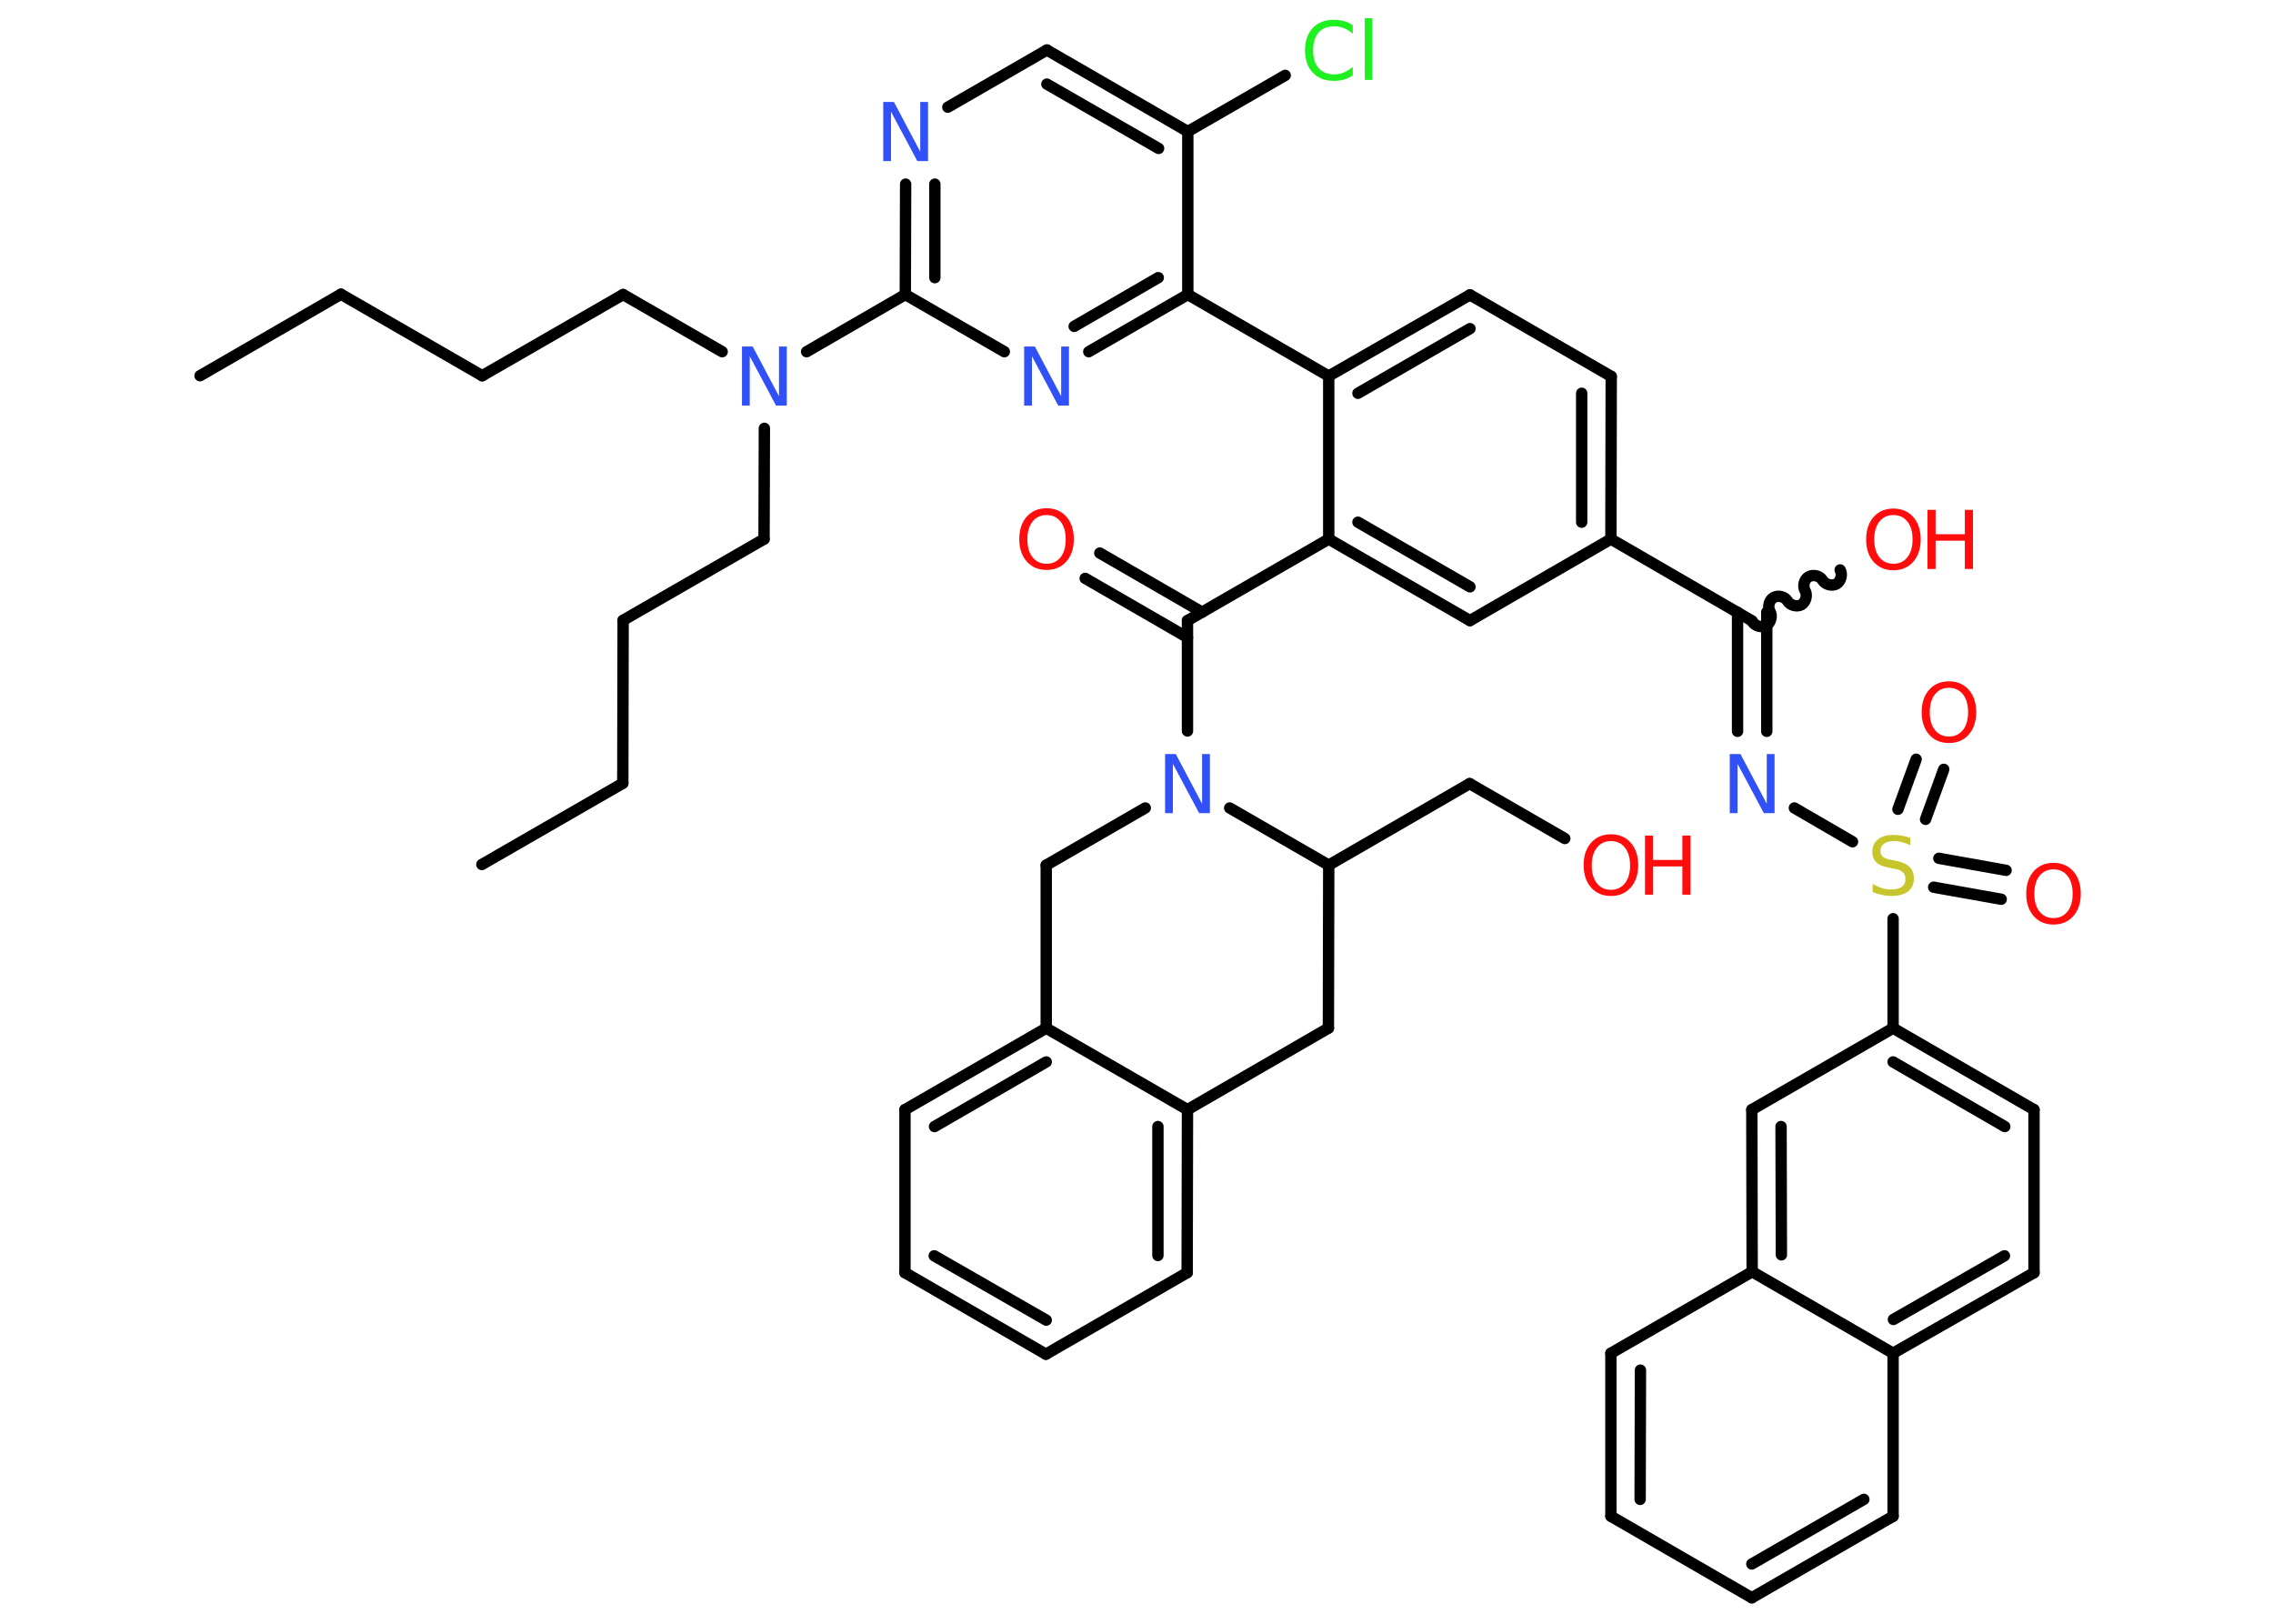 <?xml version='1.0' encoding='UTF-8'?>
<!DOCTYPE svg PUBLIC "-//W3C//DTD SVG 1.1//EN" "http://www.w3.org/Graphics/SVG/1.1/DTD/svg11.dtd">
<svg version='1.2' xmlns='http://www.w3.org/2000/svg' xmlns:xlink='http://www.w3.org/1999/xlink' width='70.0mm' height='50.0mm' viewBox='0 0 70.0 50.0'>
  <desc>Generated by the Chemistry Development Kit (http://github.com/cdk)</desc>
  <g stroke-linecap='round' stroke-linejoin='round' stroke='#000000' stroke-width='.35' fill='#FF0D0D'>
    <rect x='.0' y='.0' width='70.0' height='50.0' fill='#FFFFFF' stroke='none'/>
    <g id='mol1' class='mol'>
      <line id='mol1bnd1' class='bond' x1='6.16' y1='11.57' x2='10.5' y2='9.06'/>
      <line id='mol1bnd2' class='bond' x1='10.5' y1='9.06' x2='14.85' y2='11.57'/>
      <line id='mol1bnd3' class='bond' x1='14.85' y1='11.57' x2='19.19' y2='9.07'/>
      <line id='mol1bnd4' class='bond' x1='19.19' y1='9.07' x2='22.24' y2='10.83'/>
      <line id='mol1bnd5' class='bond' x1='23.54' y1='13.19' x2='23.53' y2='16.6'/>
      <line id='mol1bnd6' class='bond' x1='23.53' y1='16.6' x2='19.19' y2='19.1'/>
      <line id='mol1bnd7' class='bond' x1='19.19' y1='19.1' x2='19.18' y2='24.12'/>
      <line id='mol1bnd8' class='bond' x1='19.18' y1='24.12' x2='14.84' y2='26.62'/>
      <line id='mol1bnd9' class='bond' x1='24.84' y1='10.83' x2='27.88' y2='9.07'/>
      <g id='mol1bnd10' class='bond'>
        <line x1='27.89' y1='5.67' x2='27.88' y2='9.07'/>
        <line x1='28.79' y1='5.67' x2='28.79' y2='8.55'/>
      </g>
      <line id='mol1bnd11' class='bond' x1='29.19' y1='3.3' x2='32.24' y2='1.54'/>
      <g id='mol1bnd12' class='bond'>
        <line x1='36.58' y1='4.05' x2='32.24' y2='1.54'/>
        <line x1='35.68' y1='4.57' x2='32.24' y2='2.59'/>
      </g>
      <line id='mol1bnd13' class='bond' x1='36.58' y1='4.05' x2='39.58' y2='2.32'/>
      <line id='mol1bnd14' class='bond' x1='36.58' y1='4.05' x2='36.58' y2='9.07'/>
      <line id='mol1bnd15' class='bond' x1='36.58' y1='9.07' x2='40.92' y2='11.58'/>
      <g id='mol1bnd16' class='bond'>
        <line x1='45.27' y1='9.08' x2='40.92' y2='11.58'/>
        <line x1='45.27' y1='10.12' x2='41.82' y2='12.11'/>
      </g>
      <line id='mol1bnd17' class='bond' x1='45.27' y1='9.08' x2='49.62' y2='11.59'/>
      <g id='mol1bnd18' class='bond'>
        <line x1='49.61' y1='16.6' x2='49.62' y2='11.59'/>
        <line x1='48.71' y1='16.08' x2='48.71' y2='12.11'/>
      </g>
      <line id='mol1bnd19' class='bond' x1='49.61' y1='16.6' x2='53.96' y2='19.12'/>
      <path id='mol1bnd20' class='bond' d='M56.67 17.55c.08 .14 .02 .35 -.11 .43c-.14 .08 -.35 .02 -.43 -.11c-.08 -.14 -.29 -.19 -.43 -.11c-.14 .08 -.19 .29 -.11 .43c.08 .14 .02 .35 -.11 .43c-.14 .08 -.35 .02 -.43 -.11c-.08 -.14 -.29 -.19 -.43 -.11c-.14 .08 -.19 .29 -.11 .43c.08 .14 .02 .35 -.11 .43c-.14 .08 -.35 .02 -.43 -.11' fill='none' stroke='#000000' stroke-width='.35'/>
      <g id='mol1bnd21' class='bond'>
        <line x1='54.41' y1='18.85' x2='54.41' y2='22.52'/>
        <line x1='53.51' y1='18.85' x2='53.51' y2='22.52'/>
      </g>
      <line id='mol1bnd22' class='bond' x1='55.26' y1='24.88' x2='57.05' y2='25.92'/>
      <g id='mol1bnd23' class='bond'>
        <line x1='59.71' y1='26.43' x2='61.78' y2='26.8'/>
        <line x1='59.55' y1='27.32' x2='61.63' y2='27.69'/>
      </g>
      <g id='mol1bnd24' class='bond'>
        <line x1='58.45' y1='24.92' x2='59.01' y2='23.38'/>
        <line x1='59.3' y1='25.23' x2='59.86' y2='23.69'/>
      </g>
      <line id='mol1bnd25' class='bond' x1='58.3' y1='28.29' x2='58.3' y2='31.66'/>
      <g id='mol1bnd26' class='bond'>
        <line x1='62.64' y1='34.17' x2='58.3' y2='31.66'/>
        <line x1='61.74' y1='34.69' x2='58.3' y2='32.7'/>
      </g>
      <line id='mol1bnd27' class='bond' x1='62.64' y1='34.17' x2='62.64' y2='39.19'/>
      <g id='mol1bnd28' class='bond'>
        <line x1='58.3' y1='41.67' x2='62.64' y2='39.19'/>
        <line x1='58.31' y1='40.63' x2='61.73' y2='38.67'/>
      </g>
      <line id='mol1bnd29' class='bond' x1='58.3' y1='41.67' x2='58.3' y2='46.69'/>
      <g id='mol1bnd30' class='bond'>
        <line x1='53.95' y1='49.2' x2='58.3' y2='46.69'/>
        <line x1='53.95' y1='48.16' x2='57.4' y2='46.17'/>
      </g>
      <line id='mol1bnd31' class='bond' x1='53.95' y1='49.2' x2='49.61' y2='46.69'/>
      <g id='mol1bnd32' class='bond'>
        <line x1='49.61' y1='41.67' x2='49.61' y2='46.69'/>
        <line x1='50.52' y1='42.19' x2='50.51' y2='46.17'/>
      </g>
      <line id='mol1bnd33' class='bond' x1='49.61' y1='41.67' x2='53.96' y2='39.16'/>
      <line id='mol1bnd34' class='bond' x1='58.3' y1='41.67' x2='53.96' y2='39.16'/>
      <g id='mol1bnd35' class='bond'>
        <line x1='53.95' y1='34.17' x2='53.96' y2='39.16'/>
        <line x1='54.85' y1='34.69' x2='54.86' y2='38.64'/>
      </g>
      <line id='mol1bnd36' class='bond' x1='58.3' y1='31.66' x2='53.95' y2='34.17'/>
      <line id='mol1bnd37' class='bond' x1='49.61' y1='16.6' x2='45.27' y2='19.11'/>
      <g id='mol1bnd38' class='bond'>
        <line x1='40.92' y1='16.6' x2='45.27' y2='19.11'/>
        <line x1='41.82' y1='16.08' x2='45.27' y2='18.07'/>
      </g>
      <line id='mol1bnd39' class='bond' x1='40.92' y1='11.58' x2='40.92' y2='16.6'/>
      <line id='mol1bnd40' class='bond' x1='40.92' y1='16.6' x2='36.57' y2='19.11'/>
      <g id='mol1bnd41' class='bond'>
        <line x1='36.57' y1='19.63' x2='33.42' y2='17.81'/>
        <line x1='37.02' y1='18.85' x2='33.87' y2='17.03'/>
      </g>
      <line id='mol1bnd42' class='bond' x1='36.57' y1='19.11' x2='36.57' y2='22.51'/>
      <line id='mol1bnd43' class='bond' x1='35.27' y1='24.88' x2='32.22' y2='26.64'/>
      <line id='mol1bnd44' class='bond' x1='32.22' y1='26.64' x2='32.22' y2='31.66'/>
      <g id='mol1bnd45' class='bond'>
        <line x1='32.22' y1='31.66' x2='27.87' y2='34.17'/>
        <line x1='32.22' y1='32.7' x2='28.78' y2='34.69'/>
      </g>
      <line id='mol1bnd46' class='bond' x1='27.87' y1='34.17' x2='27.87' y2='39.19'/>
      <g id='mol1bnd47' class='bond'>
        <line x1='27.87' y1='39.19' x2='32.21' y2='41.7'/>
        <line x1='28.77' y1='38.67' x2='32.22' y2='40.65'/>
      </g>
      <line id='mol1bnd48' class='bond' x1='32.21' y1='41.7' x2='36.56' y2='39.19'/>
      <g id='mol1bnd49' class='bond'>
        <line x1='36.56' y1='39.19' x2='36.57' y2='34.17'/>
        <line x1='35.66' y1='38.66' x2='35.66' y2='34.69'/>
      </g>
      <line id='mol1bnd50' class='bond' x1='32.22' y1='31.66' x2='36.57' y2='34.17'/>
      <line id='mol1bnd51' class='bond' x1='36.57' y1='34.17' x2='40.91' y2='31.66'/>
      <line id='mol1bnd52' class='bond' x1='40.91' y1='31.66' x2='40.92' y2='26.64'/>
      <line id='mol1bnd53' class='bond' x1='37.87' y1='24.88' x2='40.92' y2='26.64'/>
      <line id='mol1bnd54' class='bond' x1='40.92' y1='26.64' x2='45.26' y2='24.13'/>
      <line id='mol1bnd55' class='bond' x1='45.26' y1='24.13' x2='48.19' y2='25.82'/>
      <g id='mol1bnd56' class='bond'>
        <line x1='33.53' y1='10.83' x2='36.58' y2='9.07'/>
        <line x1='33.08' y1='10.05' x2='35.67' y2='8.55'/>
      </g>
      <line id='mol1bnd57' class='bond' x1='27.88' y1='9.07' x2='30.93' y2='10.83'/>
      <path id='mol1atm5' class='atom' d='M22.85 10.67h.33l.81 1.53v-1.53h.24v1.82h-.33l-.81 -1.52v1.52h-.24v-1.82z' stroke='none' fill='#3050F8'/>
      <path id='mol1atm11' class='atom' d='M27.2 3.14h.33l.81 1.53v-1.53h.24v1.82h-.33l-.81 -1.52v1.52h-.24v-1.82z' stroke='none' fill='#3050F8'/>
      <path id='mol1atm14' class='atom' d='M41.66 .78v.26q-.13 -.12 -.27 -.17q-.14 -.06 -.3 -.06q-.31 .0 -.48 .19q-.17 .19 -.17 .55q.0 .36 .17 .55q.17 .19 .48 .19q.16 .0 .3 -.06q.14 -.06 .27 -.17v.26q-.13 .09 -.27 .13q-.14 .04 -.31 .04q-.41 .0 -.65 -.25q-.24 -.25 -.24 -.69q.0 -.44 .24 -.69q.24 -.25 .65 -.25q.16 .0 .31 .04q.15 .04 .27 .13zM42.03 .56h.23v1.9h-.23v-1.9z' stroke='none' fill='#1FF01F'/>
      <g id='mol1atm21' class='atom'>
        <path d='M58.31 15.86q-.27 .0 -.43 .2q-.16 .2 -.16 .55q.0 .35 .16 .55q.16 .2 .43 .2q.27 .0 .43 -.2q.16 -.2 .16 -.55q.0 -.35 -.16 -.55q-.16 -.2 -.43 -.2zM58.31 15.66q.38 .0 .61 .26q.23 .26 .23 .69q.0 .43 -.23 .69q-.23 .26 -.61 .26q-.38 .0 -.61 -.26q-.23 -.26 -.23 -.69q.0 -.43 .23 -.69q.23 -.26 .61 -.26z' stroke='none'/>
        <path d='M59.36 15.7h.25v.75h.9v-.75h.25v1.82h-.25v-.87h-.9v.87h-.25v-1.82z' stroke='none'/>
      </g>
      <path id='mol1atm22' class='atom' d='M53.27 23.22h.33l.81 1.53v-1.53h.24v1.82h-.33l-.81 -1.52v1.52h-.24v-1.82z' stroke='none' fill='#3050F8'/>
      <path id='mol1atm23' class='atom' d='M58.83 25.79v.24q-.14 -.07 -.26 -.1q-.12 -.03 -.24 -.03q-.2 .0 -.31 .08q-.11 .08 -.11 .22q.0 .12 .07 .18q.07 .06 .27 .1l.15 .03q.27 .05 .41 .19q.13 .13 .13 .35q.0 .26 -.18 .4q-.18 .14 -.52 .14q-.13 .0 -.27 -.03q-.15 -.03 -.3 -.09v-.25q.15 .08 .29 .13q.14 .04 .28 .04q.21 .0 .33 -.08q.11 -.08 .11 -.24q.0 -.14 -.08 -.21q-.08 -.08 -.27 -.11l-.15 -.03q-.28 -.05 -.4 -.17q-.12 -.12 -.12 -.32q.0 -.24 .17 -.38q.17 -.14 .47 -.14q.13 .0 .26 .02q.13 .02 .27 .07z' stroke='none' fill='#C6C62C'/>
      <path id='mol1atm24' class='atom' d='M63.24 26.77q-.27 .0 -.43 .2q-.16 .2 -.16 .55q.0 .35 .16 .55q.16 .2 .43 .2q.27 .0 .43 -.2q.16 -.2 .16 -.55q.0 -.35 -.16 -.55q-.16 -.2 -.43 -.2zM63.24 26.57q.38 .0 .61 .26q.23 .26 .23 .69q.0 .43 -.23 .69q-.23 .26 -.61 .26q-.38 .0 -.61 -.26q-.23 -.26 -.23 -.69q.0 -.43 .23 -.69q.23 -.26 .61 -.26z' stroke='none'/>
      <path id='mol1atm25' class='atom' d='M60.02 21.18q-.27 .0 -.43 .2q-.16 .2 -.16 .55q.0 .35 .16 .55q.16 .2 .43 .2q.27 .0 .43 -.2q.16 -.2 .16 -.55q.0 -.35 -.16 -.55q-.16 -.2 -.43 -.2zM60.02 20.98q.38 .0 .61 .26q.23 .26 .23 .69q.0 .43 -.23 .69q-.23 .26 -.61 .26q-.38 .0 -.61 -.26q-.23 -.26 -.23 -.69q.0 -.43 .23 -.69q.23 -.26 .61 -.26z' stroke='none'/>
      <path id='mol1atm39' class='atom' d='M32.23 15.86q-.27 .0 -.43 .2q-.16 .2 -.16 .55q.0 .35 .16 .55q.16 .2 .43 .2q.27 .0 .43 -.2q.16 -.2 .16 -.55q.0 -.35 -.16 -.55q-.16 -.2 -.43 -.2zM32.23 15.65q.38 .0 .61 .26q.23 .26 .23 .69q.0 .43 -.23 .69q-.23 .26 -.61 .26q-.38 .0 -.61 -.26q-.23 -.26 -.23 -.69q.0 -.43 .23 -.69q.23 -.26 .61 -.26z' stroke='none'/>
      <path id='mol1atm40' class='atom' d='M35.88 23.22h.33l.81 1.53v-1.53h.24v1.82h-.33l-.81 -1.52v1.52h-.24v-1.82z' stroke='none' fill='#3050F8'/>
      <g id='mol1atm51' class='atom'>
        <path d='M49.61 25.9q-.27 .0 -.43 .2q-.16 .2 -.16 .55q.0 .35 .16 .55q.16 .2 .43 .2q.27 .0 .43 -.2q.16 -.2 .16 -.55q.0 -.35 -.16 -.55q-.16 -.2 -.43 -.2zM49.61 25.69q.38 .0 .61 .26q.23 .26 .23 .69q.0 .43 -.23 .69q-.23 .26 -.61 .26q-.38 .0 -.61 -.26q-.23 -.26 -.23 -.69q.0 -.43 .23 -.69q.23 -.26 .61 -.26z' stroke='none'/>
        <path d='M50.66 25.73h.25v.75h.9v-.75h.25v1.82h-.25v-.87h-.9v.87h-.25v-1.82z' stroke='none'/>
      </g>
      <path id='mol1atm52' class='atom' d='M31.54 10.67h.33l.81 1.53v-1.53h.24v1.82h-.33l-.81 -1.52v1.52h-.24v-1.82z' stroke='none' fill='#3050F8'/>
    </g>
  </g>
</svg>
